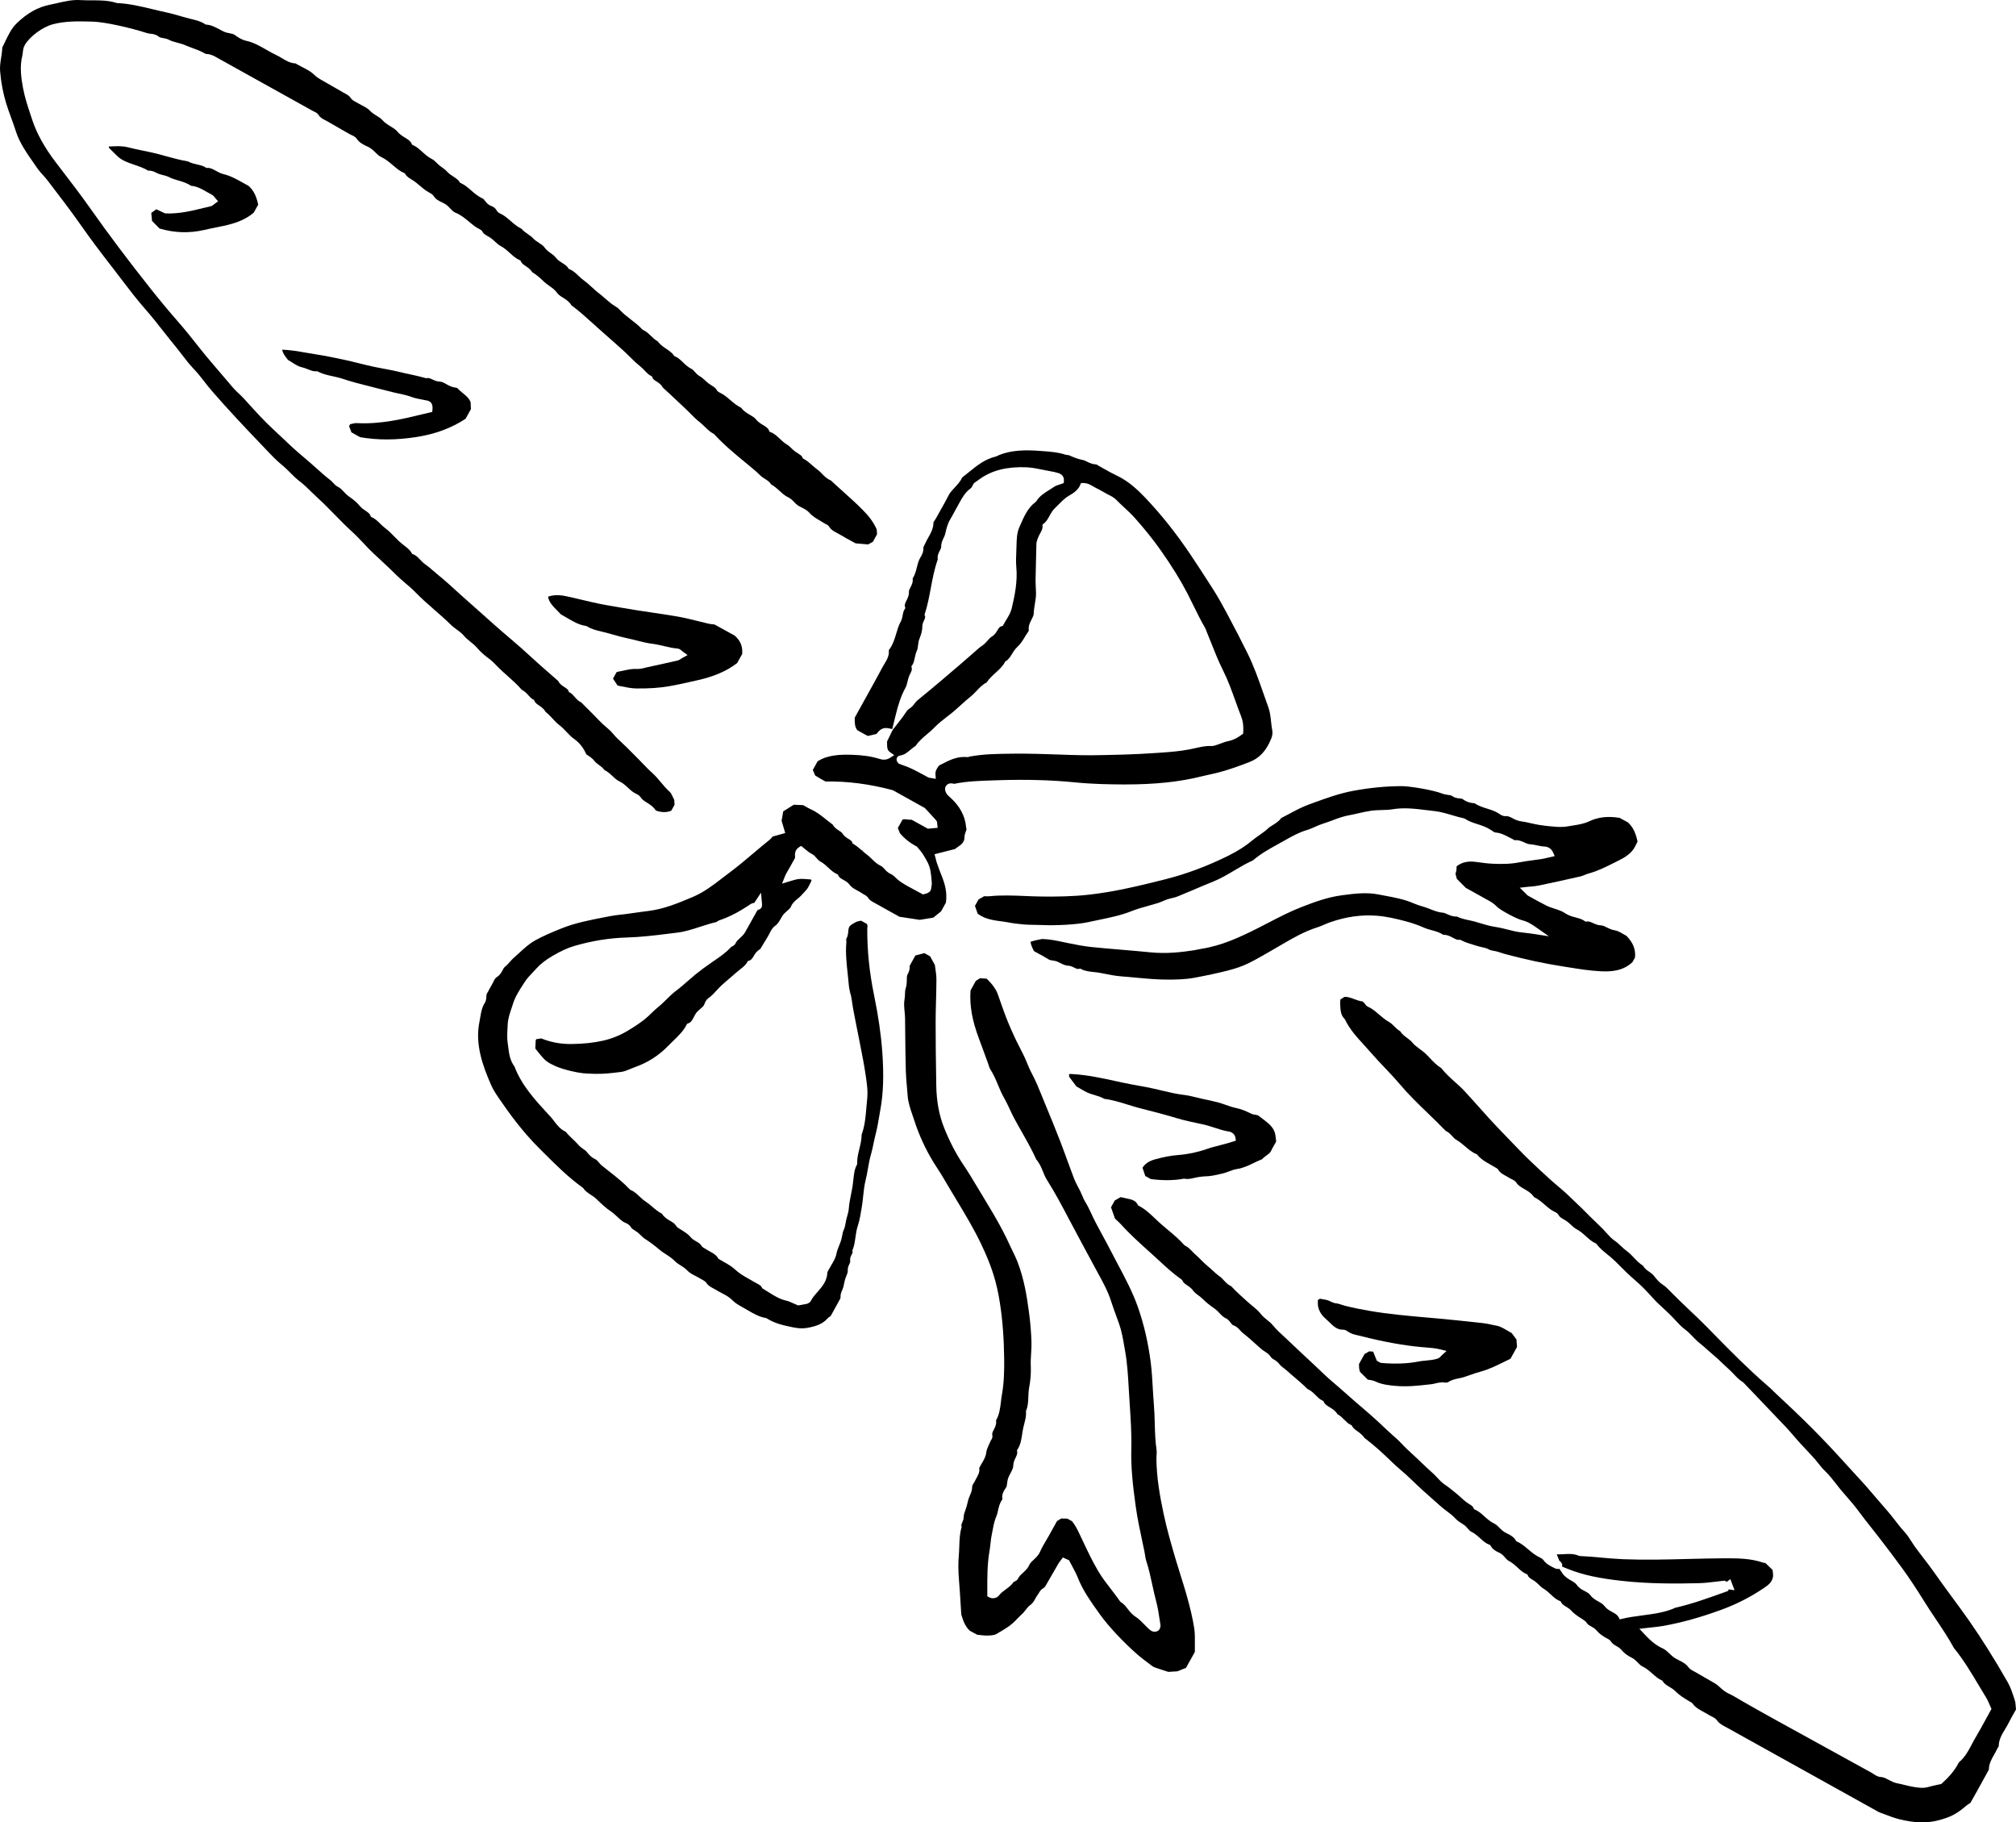 <?xml version="1.0" encoding="UTF-8"?>
<svg id="b" data-name="Layer 2" xmlns="http://www.w3.org/2000/svg" width="299.357" height="270.552" viewBox="0 0 299.357 270.552">
  <g id="c" data-name="Layer 1">
    <g>
      <path d="m134.048,91.338c-.071.336-.144.683-.323,1.006-.285.511-.453,1.079-.631,1.68-.23.781-.465,1.579-.966,2.29l-.051.07c-.056.075-.083.118-.097.14.083.835-.3,1.463-.64,2.017-.097.159-.182.296-.256.436-.792,1.485-1.622,2.982-2.425,4.429l-.886,1.599c-.303.549-.605,1.096-.855,1.544-.016.811.007,1.35.381,1.857l1.547.859,1.292-.295c.401-.498.854-1.057,1.832-.843l.519.11.491-1.997c.393-1.599.795-2.914,1.475-4.133h0c.144-.257.222-.585.296-.902.061-.25.124-.507.214-.757.059-.164.137-.319.212-.468.157-.32.27-.547.204-.818l-.054-.221.128-.187c.212-.304.295-.695.382-1.108.075-.351.152-.713.313-1.065.104-.226.134-.492.168-.773.042-.334.082-.663.221-1.003.282-.694.417-1.264.41-1.746-.004-.391.144-.71.264-.967.152-.328.202-.469.132-.654l-.066-.167.055-.171c.398-1.216.641-2.516.877-3.774.265-1.412.538-2.871,1.036-4.266-.091-.547.137-.992.305-1.321.114-.221.21-.407.206-.568-.013-.543.194-.97.36-1.314.095-.195.183-.375.226-.553l.047-.203c.157-.67.32-1.364.717-2.012.191-.312.366-.644.522-.937.149-.281.3-.563.461-.839.116-.196.225-.397.332-.598.436-.8.882-1.621,1.725-2.227.105-.077.198-.262.272-.413.05-.101.098-.192.145-.268l.11-.118.886-.627c1.781-1.255,4.036-1.807,6.857-1.689.841.04,1.678.212,2.491.379.325.066.652.133.978.192.401.071.828.151,1.248.28.592.184.882.586.843,1.165l-.02.321-.304.116c-.106.039-.223.077-.344.116-.262.081-.529.164-.714.288-.202.136-.41.268-.619.398l-.071.044c-.8.5-1.555.972-2.006,1.716l-.109.124c-1.148.839-1.707,2.114-2.247,3.347l-.199.455c-.362.812-.386,1.849-.41,2.851-.007.313-.019.598-.031.882-.03.693-.061,1.4.004,2.079.207,2.204-.223,4.27-.682,6.196-.155.646-.496,1.198-.826,1.732-.139.223-.276.445-.397.674l-.102.192-.21.058c-.25.067-.366.227-.59.604-.186.311-.407.678-.815.916-.237.137-.43.36-.635.596-.238.27-.476.541-.808.761-.381.251-.718.555-1.075.878-.187.169-.375.339-.57.502-.269.226-.535.46-.803.695l-.152.133c-.187.165-.374.329-.562.49-2.403,2.062-4.425,3.776-6.477,5.441-.14.113-.256.265-.379.428-.198.262-.438.581-.832.807-.202.114-.373.367-.609.715-.14.207-.307.455-.516.724l-1.309,1.684-.838,1.716v.13c-.009.847.026,1.17.456,1.478l.601.434-.624.401c-.605.389-1.186.274-1.567.153-1.173-.367-2.468-.561-4.078-.609-1.68-.047-3.596-.009-5.109.975l-.705,1.271.339.82.307.19c.157.097.311.191.467.282.151.086.304.171.456.256l.313.172c3.236-.055,6.5.356,10.008,1.295l4.755,2.651.588.636c.387.417.732.788,1.068,1.167.161.18.167.391.169.518,0,.03,0,.056.004.086l.067.52-1.459.137-.047-.026-2.355-1.306c-.214.004-.424-.016-.621-.039-.344-.043-.569-.063-.741.019l-.693,1.248.305.772c.711.823,1.509,1.456,2.435,1.934l.137.108c.133.16.231.277.32.385.19.226.346.416.477.617.266.409.512.832.733,1.257.461.9.533,1.806.601,2.682l.026.32c.024.303-.03.577-.077.819l-.04.221c-.046.247-.226.366-.313.422-.038.026-.066.044-.1.071l-.141.074-.629.18-.182-.1c-.329-.183-.655-.355-.974-.524-.815-.43-1.565-.827-2.274-1.323-.219-.153-.409-.334-.592-.508-.254-.242-.488-.465-.76-.58-.425-.18-.698-.481-.94-.746-.173-.191-.323-.355-.491-.433-.585-.266-.99-.663-1.38-1.046-.223-.219-.42-.412-.636-.576-.274-.204-.537-.43-.791-.65l.066-.171h0l-.113.13c-.403-.348-.785-.676-1.22-.936l-.163-.095-.058-.18c-.069-.208-.286-.342-.561-.511-.292-.18-.654-.405-.884-.792-.095-.161-.305-.297-.529-.442-.311-.2-.697-.451-.919-.88-.325-.237-.644-.492-.952-.738-.733-.589-1.426-1.144-2.255-1.512-.335-.148-.637-.325-.931-.499l-.251-.145-1.399-.059-1.565.986-.241,1.391.539,1.822-1.872.522c-.026.03-.051.059-.075.089-.145.171-.269.311-.42.432-.772.615-1.537,1.261-2.277,1.887l-.077.065c-1.108.937-2.364,2-3.649,2.951-.35.26-.694.526-1.04.791-1.318,1.017-2.676,2.062-4.333,2.761l-.105.043c-2.033.857-4.139,1.744-6.504,2.036-.878.109-1.813.227-2.745.371-.413.065-.828.112-1.245.159-.561.063-1.14.128-1.69.237l-.792.155c-2.158.417-4.377.846-6.377,1.653-1.501.607-2.742,1.124-3.928,1.787-.889.498-1.612,1.162-2.38,1.867-.28.257-.547.503-.822.741-.192.167-.366.364-.534.555-.212.243-.455.519-.761.764-.136.109-.241.305-.351.512-.172.321-.383.719-.811.978-.277.169-.422.465-.589.807-.089.179-.179.364-.289.538-.098.153-.184.317-.27.481l-.026.05c-.106.207-.214.41-.335.601-.062.101-.071.262-.082.449-.017.289-.038.646-.262.986-.39.593-.515,1.322-.647,2.095-.04.243-.079.475-.126.702-.659,3.264.461,6.451,1.768,9.408.299.675.728,1.321,1.179,1.978,1.458,2.129,3.451,4.887,5.927,7.343l.781.779c1.763,1.76,3.587,3.581,5.677,5.065l.114.114c.256.398.647.656,1.061.929.303.199.644.424.937.713.746.733,1.391,1.319,2.106,1.801.348.233.643.51.927.777.407.385.787.744,1.274.932.247.094.572.303.738.601.114.207.328.34.576.494.137.086.274.172.401.27.194.148.366.319.518.469.176.175.342.339.519.455.866.561,1.569,1.084,2.212,1.647.281.242.602.452.943.672.485.312.983.632,1.416,1.088.2.21.472.381.761.562.339.211.724.452,1.056.806.312.332.783.578,1.28.836.269.141.516.27.748.412l.156.089c.223.122.507.278.678.543.223.351.602.554,1.005.769.176.093.348.187.516.29.225.143.475.272.715.397.553.288,1.096.572,1.516,1.002.449.46.956.758,1.572,1.101.233.13.464.264.695.399.9.526,1.751,1.023,2.729,1.187l.159.058c1.237.789,2.61,1.068,3.936,1.338.784.16,1.426.19,2.017.085,1.087-.182,2.304-.494,3.094-1.42.136-.163.311-.258.438-.327l.288-.515c.316-.566.624-1.116.921-1.673l.086-.156c.081-.143.19-.332.183-.417-.034-.46.122-.822.249-1.112.047-.108.091-.208.125-.313.069-.211.116-.446.155-.635.054-.261.109-.529.196-.785.043-.129.094-.251.145-.375.132-.319.23-.554.208-.842-.026-.355.11-.643.219-.875.093-.195.164-.347.14-.495-.066-.406.102-.729.226-.964.113-.218.153-.307.128-.401l-.044-.164.063-.157c.226-.555.312-1.158.401-1.795.082-.574.167-1.169.36-1.75.281-.849.433-1.811.568-2.66l.048-.3c.073-.452.121-.92.169-1.373l.007-.061c.085-.806.171-1.633.375-2.429.134-.526.231-1.068.335-1.672.12-.693.245-1.409.452-2.11.153-.515.262-1.044.379-1.602.095-.464.194-.941.317-1.409.217-.81.362-1.674.504-2.511l.032-.195c.048-.281.097-.562.148-.842.452-2.442.547-5.178.299-8.611-.188-2.605-.588-5.363-1.217-8.431-.703-3.427-1.034-6.669-1.014-9.915,0-.09.011-.183.023-.274.009-.086.017-.156.012-.191-.011-.056-.054-.148-.091-.225l-.866-.481c-.052.012-.106.023-.16.034-.261.052-.495.098-.64.186l-.239.139c-.373.212-.663.378-.771.686-.054.153-.071.348-.089.537-.03.339-.066.758-.315,1.147.003.036.011.102.015.152.012.122.024.258.011.387-.136,1.529.038,3.125.206,4.669l.015.134c.062.565.122,1.128.168,1.692.023.295.104.6.188.923l-.156.086.167-.044c.075.286.153.584.196.896.178,1.31.448,2.649.707,3.946.121.588.233,1.142.339,1.699.094.5.194,1.001.293,1.501l.017.09c.239,1.216.487,2.473.674,3.716l.047.307c.179,1.173.363,2.386.235,3.584-.039.364-.07.73-.101,1.096l-.011.136c-.112,1.354-.226,2.745-.709,4.06-.007.768-.187,1.501-.347,2.149-.175.717-.339,1.389-.313,2.094l.004.137-.063.12c-.35.65-.429,1.403-.512,2.201-.031.292-.062.578-.104.859-.067.446-.157.896-.243,1.329-.139.695-.276,1.385-.328,2.07-.031.424-.147.828-.249,1.186l-.027.095c-.036.133-.073.265-.105.397-.032.14-.056.286-.082.433-.061.358-.124.728-.292,1.081-.121.257-.176.547-.234.854-.042.219-.085.446-.151.667-.089.292-.202.572-.311.843-.163.406-.312.775-.387,1.179-.12.628-.455,1.178-.749,1.664l-.032.055c-.114.19-.229.381-.328.576-.023.046-.05.093-.077.139l-.03.051c-.039.067-.128.217-.129.268-.044,1.292-.771,2.118-1.473,2.918-.386.438-.749.851-.979,1.323-.082.168-.218.247-.297.296-.031.017-.063.036-.102.065l-.167.073-1.319.243-.136-.055c-.218-.09-.418-.182-.611-.27-.344-.157-.668-.305-.976-.374-1.036-.227-1.875-.76-2.687-1.276l-.093-.058c-.229-.145-.457-.29-.691-.425l-.133-.078-.067-.139c-.129-.266-.401-.41-.745-.592-.124-.065-.247-.129-.364-.202-.23-.137-.465-.27-.702-.403l-.043-.024c-.428-.242-.862-.487-1.276-.765-.29-.195-.546-.416-.795-.629-.223-.192-.433-.373-.652-.524-.339-.235-.714-.448-1.079-.654-.178-.101-.351-.199-.523-.301-.114-.054-.262-.126-.358-.297-.241-.424-.685-.671-1.155-.933-.217-.12-.446-.246-.662-.391-.035-.023-.073-.044-.112-.066-.206-.112-.429-.233-.555-.471-.133-.243-.41-.401-.705-.568-.303-.172-.611-.348-.847-.641-.332-.412-.76-.683-1.213-.972l-.296-.191c-.042-.028-.085-.052-.129-.078-.178-.102-.399-.229-.533-.463-.172-.305-.512-.506-.871-.717-.426-.251-.906-.535-1.206-1.048-.569-.292-1.044-.698-1.463-1.057-.319-.272-.617-.526-.944-.738-.368-.238-.674-.526-.97-.803-.401-.379-.771-.726-1.237-.909l-.159-.101c-.935-.999-2.016-1.85-3.061-2.674l-.108-.085c-.342-.269-.683-.538-1.018-.814-.178-.145-.311-.303-.438-.456-.164-.198-.304-.366-.498-.455-.476-.217-.87-.553-1.278-1.091-.116-.153-.308-.288-.51-.429-.233-.163-.495-.346-.721-.605-.253-.295-.539-.568-.842-.857-.377-.36-.745-.713-1.07-1.111-.793-.368-1.26-.98-1.712-1.572l-.036-.047c-.161-.211-.313-.41-.484-.594l-.269-.292c-1.984-2.148-4.033-4.368-5.082-7.15-.695-.948-.82-1.951-.94-2.921l-.013-.11c-.02-.149-.039-.3-.062-.449-.11-.732-.073-1.447-.036-2.14.011-.191.02-.382.027-.573.034-.884.303-1.677.563-2.445l.013-.042c.073-.215.145-.43.212-.647.32-1.045.92-1.972,1.501-2.869l.226-.351c.35-.546.791-1.01,1.217-1.458l.05-.052c.153-.161.305-.321.452-.487.6-.675,1.397-1.299,2.44-1.91,1.236-.725,2.231-1.178,3.224-1.469,2.598-.761,5.211-1.183,7.768-1.255,2.122-.059,4.248-.321,6.303-.576l1.196-.147c1.179-.143,2.31-.511,3.402-.867l.055-.017c.767-.249,1.56-.506,2.379-.689h-.001c-.005,0,.017-.013.077-.056.089-.065.207-.149.359-.202,1.47-.496,2.883-1.226,4.585-2.371.1-.066.309-.204.581-.204h.009l1.006-1.526.132,1.431c.036.379.062.652-.145.886-.134.151-.3.203-.455.225l-.173.265-.004-.003-.281.507c-.473.857-.948,1.713-1.434,2.563-.207.362-.503.632-.765.87-.265.239-.514.467-.635.749-.117.272-.36.401-.537.494-.038.02-.124.065-.145.083-.738.819-1.649,1.442-2.53,2.044l-.303.207c-.979.674-1.771,1.261-2.492,1.848-.355.29-.701.594-1.046.896l-.062.054c-.518.456-1.104.972-1.719,1.431-.504.374-.959.822-1.399,1.255-.422.417-.839.827-1.304,1.2-.324.26-.635.558-.952.866-.324.313-.691.67-1.089.98-.709.551-1.537,1.107-2.534,1.696-1.101.65-2.288,1.124-3.526,1.411-1.423.327-2.967.49-4.86.512-1.576-.004-2.964-.269-4.365-.834l-.73.112-.046.074c-.024.039-.04.065-.051.083-.024.328-.039.678-.052,1.03l-.008.191.204.26c.242.313.463.593.699.865.241.277.502.576.783.779.344.247.746.475,1.196.674.736.328,1.548.582,2.636.824.5.112,1.034.222,1.545.276.469.05.952.063,1.419.077l.351.011c1.212.038,2.39-.09,3.904-.281.487-.063.92-.247,1.377-.442.235-.101.473-.2.718-.286,1.879-.658,3.542-1.731,4.946-3.19.214-.223.438-.441.662-.659l.089-.086c.753-.73,1.466-1.421,1.916-2.304l.09-.176.184-.069c.424-.155.609-.516.843-.974.058-.113.116-.225.176-.335.203-.362.491-.605.769-.841.299-.251.53-.445.613-.726.116-.373.336-.694.607-.881.436-.297.784-.679,1.153-1.084.26-.286.495-.543.76-.784.366-.338.746-.662,1.127-.986l.172-.147c.309-.264.617-.526.917-.797.182-.164.377-.316.57-.468.421-.329.814-.639,1.042-1.05l.101-.182.2-.058c.301-.089.46-.348.659-.678.211-.35.469-.779.963-1.022l1.166-1.92c.075-.125.144-.26.212-.397.217-.433.426-.851.832-1.135.393-.276.62-.672.859-1.092l.034-.061c.061-.102.12-.206.182-.307.202-.328.477-.563.721-.771.247-.212.477-.41.578-.658.21-.515.609-.857,1.001-1.163.317-.246.597-.557.894-.885.116-.129.221-.246.328-.359.268-.284.452-.666.647-1.07l.035-.071c.046-.094.093-.188.14-.282l-.083-.176c-1.795-.152-1.845-.134-3.291.309l-1.006.309.383-.975c.178-.449.399-.819.594-1.147.09-.152.171-.288.247-.426.184-.34.373-.678.553-1.001l.16-.289c-.039-.48-.093-1.139.586-1.572l.309-.196.547.452c.195.164.391.329.598.481.086.063.183.116.28.169.251.141.485.273.671.492l.091.106c.229.269.403.476.663.619.481.264.862.615,1.229.955.387.358.754.697,1.205.898l.179.079.078.183c.112.262.378.412.715.6.35.196.701.393.956.749.274.385.691.609,1.134.847.284.152.539.292.788.472.048.034.106.066.165.097l.043.024c.202.108.456.243.609.496.211.351.57.542.984.764l.04.022c.094.05.187.101.278.153.826.472,1.658.931,2.468,1.377l.888.491,3.003.457,2.017-.327,1.157-.943.71-1.28c.23-1.565-.188-2.894-.629-3.987-.253-.628-.485-1.276-.702-1.887-.061-.172-.104-.344-.153-.55l-.2-.767,3.023-.769c.147-.11.282-.206.407-.295l.042-.028c.285-.202.49-.344.625-.506.239-.281.344-.543.342-.851-.003-.393.13-.746.238-1.03l.02-.054c.017-.05.036-.098.052-.147l-.004-.017c-.027-.117-.051-.225-.061-.331-.147-1.622-.886-3.034-2.261-4.313l-.121-.108c-.319-.28-.854-.748-.715-1.452l.039-.116c.342-.647.956-.508,1.161-.463.07.015.113.024.14.026,1.861-.386,3.799-.446,5.673-.504l.763-.026c4.188-.139,7.963-.039,11.539.319,2.531.253,5.065.296,7.211.305h.188c4.486,0,8.104-.383,11.372-1.204.348-.087.701-.164,1.054-.242l.108-.023c.39-.085.777-.168,1.162-.265,1.625-.41,3.162-.979,4.724-1.576,1.52-.577,2.532-1.665,3.284-3.523.157-.389.212-.826.147-1.17-.079-.426-.128-.836-.182-1.329-.083-.761-.163-1.479-.422-2.184-.253-.686-.494-1.374-.734-2.063l-.026-.073c-.67-1.916-1.364-3.899-2.296-5.787-.909-1.84-1.896-3.753-3.109-6.022-.573-1.076-1.268-2.345-2.08-3.606l-.308-.48c-.964-1.498-1.962-3.049-2.984-4.57-2.153-3.199-4.365-5.976-6.763-8.493-1.037-1.088-2.457-2.445-4.255-3.281-.589-.274-1.163-.598-1.672-.884l-.105-.059c-.223-.125-.446-.25-.67-.373-.083-.044-.167-.097-.253-.152-.191-.126-.249-.149-.266-.153-.506-.007-.96-.198-1.373-.401-.233-.117-.451-.226-.654-.262-.765-.137-1.42-.426-2.052-.706-.032-.013-.105-.019-.152-.023-.124-.009-.262-.019-.412-.07-1.015-.342-2.094-.422-3.136-.5l-.356-.027c-2.281-.182-4.681-.208-6.75.802-1.665.402-2.8,1.325-4.002,2.301-.34.277-.674.55-1.017.81-.282.596-.71,1.054-1.123,1.499-.362.387-.702.753-.923,1.186-.395.777-.828,1.547-1.248,2.289l-.031.058c-.204.36-.409.721-.609,1.084-.046.083-.101.168-.157.251-.082.122-.19.278-.192.334-.011.906-.399,1.586-.776,2.245-.169.297-.317.559-.432.831-.043.1-.094.198-.147.296-.055.102-.144.266-.14.324.043.625-.195,1.1-.46,1.52-.251.401-.371.881-.499,1.391-.145.581-.293,1.165-.635,1.697.079.546-.145.975-.327,1.323-.136.26-.242.461-.229.666.03.516-.186.939-.358,1.279-.176.344-.313.613-.229.92l.056.218-.121.188c-.151.23-.212.534-.28.855l-.168-.035h0l.167.044Zm24.797-17.819c.806-.442,1.31-.931,1.544-1.494l.128-.309.335-.003c.643,0,1.099.274,1.465.495l.043.026c.106.063.21.126.319.178.422.199.828.43,1.22.655l.299.171c.133.077.273.147.414.217.399.203.812.41,1.135.742.363.375.754.738,1.132,1.089l.036.034c.545.506,1.105,1.026,1.615,1.599,1.482,1.668,2.737,3.236,3.834,4.792,1.622,2.301,2.912,4.386,3.944,6.373.316.611.619,1.225.92,1.841.531,1.085,1.081,2.208,1.709,3.277.086.148.141.3.19.442.028.082.044.128.063.173.211.507.416,1.018.619,1.529l.089.223c.522,1.313,1.05,2.643,1.684,3.899.76,1.512,1.321,3.076,1.863,4.589.272.753.551,1.533.851,2.293.272.683.368,1.403.316,2.332l-.015.231-.182.14c-.698.538-1.409.863-2.238,1.023-.199.039-.406.12-.608.196-.143.056-.286.112-.433.157-.093.03-.187.066-.281.101-.312.116-.646.229-.988.229h-.02c-.802-.046-1.54.132-2.302.299l-.161.035c-.256.056-.512.113-.771.164-1.456.286-2.957.391-4.407.492l-.605.042c-3.16.227-6.391.29-9.427.335-.99.005-2.051-.007-3.44-.054l-1.403-.05c-2.123-.078-4.54-.155-6.816-.132l-.588.008c-1.899.024-3.862.048-5.713.389-.036.007-.073.015-.109.024l-.098-.153.043.167c-.152.038-.335.097-.561.063-.108-.007-.214-.011-.319-.011-1.265,0-2.29.53-3.372,1.088l-.344.176c-.356.437-.584.834-.546,1.335l.048.654-.752-.133c-.114-.012-.28-.028-.445-.12l-.328-.179c-.875-.476-1.747-.951-2.625-1.327l-1.333-.488c-.13-.132-.438-.44-.312-.815.051-.159.19-.36.555-.417.588-.09,1.011-.446,1.462-.824.254-.212.506-.422.791-.601.469-.703,1.096-1.231,1.703-1.74.331-.28.707-.596,1.026-.929.588-.617,1.268-1.146,1.927-1.657.37-.286.732-.566,1.07-.854.343-.292.675-.593,1.007-.896.477-.433.968-.88,1.49-1.291.289-.23.55-.508.802-.776.432-.463.875-.937,1.508-1.265.377-.568.866-1.014,1.341-1.447.541-.491,1.044-.948,1.353-1.536l.065-.125.122-.074c.382-.229.619-.615.869-1.023.222-.364.444-.729.777-1.033.553-.51.914-1.12,1.296-1.767.075-.126.147-.226.218-.327.052-.074.211-.296.221-.367-.097-.682.186-1.221.413-1.654.165-.316.307-.584.317-.878.017-.498.098-.978.175-1.442.095-.578.183-1.1.165-1.637-.005-.167-.012-.332-.019-.499l-.008-.175c-.022-.464-.043-.945-.036-1.42.023-1.294.056-2.585.089-3.783l.04-1.534c.134-.631.352-1.041.546-1.403.219-.409.377-.703.362-1.056l-.009-.264.21-.159c.356-.269.578-.674.815-1.101.218-.399.467-.853.853-1.21.183-.169.359-.35.533-.529.483-.492.97-.988,1.637-1.356Z" stroke-width="0"/>
      <path d="m279.105,269.073h.001l.726.274c.658.253,1.4.539,2.13.725,2.312.581,4.196.633,5.927.163,1.638-.445,2.571-.846,4.106-2.169.11-.095.241-.178.354-.249.081-.05.231-.143.257-.187.709-1.239,1.407-2.511,2.082-3.741l.641-1.169c.011-.874.394-1.545.765-2.193.159-.274.297-.518.412-.776.046-.108.109-.206.18-.316.031-.047.093-.141.102-.173.016-1.017.49-1.793.948-2.542.183-.299.344-.562.48-.842.272-.555.573-1.08.863-1.588l.277-.49c-.012-.133-.023-.264-.032-.389l-.004-.044c-.026-.352-.048-.656-.137-.924l-.075-.237c-.274-.846-.551-1.7-.978-2.449-1.967-3.444-3.845-6.436-5.738-9.148-.796-1.138-1.61-2.246-2.515-3.472l-.047-.063c-.843-1.146-1.715-2.332-2.542-3.518-.527-.757-1.116-1.52-1.634-2.193l-.075-.097c-.364-.475-.73-.949-1.083-1.431-.23-.312-.44-.637-.654-.97-.346-.535-.663-1.029-1.06-1.456-.515-.558-.968-1.146-1.407-1.713l-.054-.069c-.355-.459-.724-.933-1.114-1.372-.534-.604-1.056-1.216-1.577-1.826l-.083-.098c-.504-.593-1.009-1.183-1.522-1.767-.527-.596-1.069-1.183-1.61-1.768l-.225-.243c-.303-.328-.604-.656-.902-.986-1.972-2.184-3.655-3.965-5.295-5.603-1.655-1.654-3.385-3.312-5.288-5.069-.125-.116-.246-.234-.367-.352l-.051-.051c-.194-.191-.394-.389-.601-.566-1.608-1.374-3.117-2.811-4.381-4.035-1.298-1.255-2.608-2.594-3.763-3.775l-1.126-1.148c-.832-.845-1.709-1.676-2.557-2.479-.85-.806-1.728-1.638-2.569-2.491l-.222-.229c-.368-.382-.748-.777-1.216-1.076-.457-.29-.792-.702-1.115-1.1-.086-.106-.172-.211-.258-.312-.136-.157-.332-.292-.541-.436-.338-.23-.717-.49-.958-.925-.55-.346-.97-.788-1.377-1.217-.325-.342-.627-.658-.972-.908-.342-.25-.637-.526-.924-.793-.3-.282-.602-.566-.948-.803-.496-.339-.902-.8-1.26-1.205-.173-.196-.35-.395-.534-.581-.344-.344-.697-.683-1.05-1.021l-.699-.675c-.249-.245-.494-.491-.74-.738-.43-.436-.853-.861-1.282-1.253-.288-.265-.568-.538-.847-.81-.446-.436-.9-.878-1.368-1.264-1.007-.835-2.02-1.731-3.094-2.738l-.323-.3c-.827-.771-1.763-1.645-2.635-2.543l-.83-.855c-1.787-1.84-3.623-3.729-5.327-5.681-.37-.424-.752-.842-1.134-1.26l-.079-.086c-.323-.352-.644-.705-.96-1.06-.469-.526-1.015-1.014-1.543-1.486-.706-.631-1.435-1.282-2.032-2.06-.68-.414-1.192-.956-1.685-1.481-.234-.247-.475-.504-.728-.737-.215-.198-.465-.382-.706-.559l-.051-.038c-.417-.307-.847-.623-1.181-1.037-.187-.231-.445-.421-.717-.621-.385-.286-.768-.57-1.04-1.006-.363-.214-.641-.491-.91-.758-.249-.246-.469-.464-.713-.598-.578-.323-1.075-.749-1.513-1.126-.539-.461-1.042-.892-1.653-1.161-.233-.102-.36-.292-.455-.43-.032-.047-.07-.102-.09-.121l-.066-.062c-.109-.108-.16-.148-.182-.163-.444-.055-.859-.208-1.261-.358-.518-.194-.983-.366-1.435-.32l-.598.375c-.004.036-.008.071-.012.106-.022.208-.039.382-.028.555l.011.203c.042.779.077,1.451.641,2.02l.083.116c.66,1.407,1.743,2.592,2.789,3.737l.062.066c.316.347.632.694.936,1.048.647.749,1.349,1.49,2.027,2.206l.04.043c.738.777,1.575,1.66,2.328,2.55,1.28,1.517,2.735,2.92,4.143,4.277.773.744,1.733,1.669,2.617,2.587.434.194.722.511.976.793.187.207.359.397.558.51.514.292.948.662,1.368,1.019.526.446,1.019.866,1.621,1.109l.121.05.082.102c.503.623,1.204,1.021,1.946,1.443.208.117.417.237.623.36l.058.031c.163.082.354.178.468.383.219.394.633.621,1.073.862.195.106.387.214.572.335.086.056.187.104.288.151.266.128.568.27.745.555.251.397.69.651,1.153.919.531.308,1.077.625,1.451,1.192.625.304,1.126.737,1.61,1.155.479.414.931.806,1.475,1.052.286.129.473.285.57.477.144.282.432.449.764.641.179.105.364.212.534.339.208.156.399.334.585.504.262.243.508.471.776.609.559.292.999.689,1.424,1.073.456.41.871.785,1.381,1.009l.121.052.079.105c.437.581,1.006,1.045,1.61,1.536.358.289.803.651,1.194,1.041l.3.301c.832.835,1.693,1.699,2.624,2.493.82.699,1.633,1.516,2.636,2.643.472.53,1.011,1.025,1.533,1.504l.032.03c.401.368.816.75,1.202,1.15.171.176.338.356.506.538.457.495.929,1.007,1.465,1.405.453.336.824.722,1.183,1.095.304.316.589.616.91.867.432.343.834.699,1.276,1.096.301.27.602.539.913.797.446.371.871.777,1.283,1.17l.04.039c.308.297.619.593.939.877.272.242.522.507.742.74.416.437.803.845,1.292,1.132l.091.069,2.064,2.156c1.428,1.493,2.856,2.987,4.275,4.486.37.391.724.803,1.065,1.201l.148.172c.223.258.446.518.676.772.523.581,1.058,1.15,1.594,1.719l.476.507c.3.32.573.663.814.964.299.377.637.803,1.026,1.173.623.596,1.147,1.272,1.654,1.926l.042.054c.262.338.533.686.814,1.015.2.235.405.469.607.702l.05.055c.62.715,1.263,1.455,1.834,2.238.565.771,1.173,1.54,1.762,2.285l.093.118c.422.53.843,1.062,1.255,1.599l.198.26c1.07,1.397,2.179,2.843,3.224,4.291,1.017,1.409,2.043,2.956,3.14,4.728.543.88,1.134,1.759,1.704,2.612l.044.067c.929,1.382,1.888,2.813,2.7,4.306,1.413,1.727,2.589,3.697,3.727,5.603.367.616.719,1.209,1.08,1.795.211.342.363.706.499,1.026.061.144.116.276.173.402l.108.23-.125.225c-.234.422-.461.836-.685,1.247-.557,1.025-1.025,1.879-1.544,2.75-.18.299-.347.616-.508.923l-.04.075c-.503.956-1.022,1.946-1.938,2.711-.652,1.314-1.634,2.313-2.511,3.119l-.098.09-.13.031c-.124.028-.25.055-.381.083l-.157.034c-.436.093-.863.184-1.28.307-.674.198-1.346.117-2.031.008-.494-.077-.986-.195-1.462-.311-.395-.097-.767-.187-1.142-.258-.453-.087-.842-.293-1.216-.492-.412-.221-.797-.426-1.222-.44-.397-.013-.742-.241-1.045-.441-.117-.075-.208-.136-.3-.187-4.074-2.242-8.146-4.485-12.218-6.73l-2.223-1.224c-.74-.41-1.481-.82-2.218-1.236l-2.392-1.356c-.229-.129-.456-.265-.682-.401-.498-.296-.991-.59-1.487-.811-.515-.229-.889-.566-1.252-.893-.262-.238-.506-.457-.779-.615l-1.365-.787c-.523-.3-1.045-.6-1.567-.904-.066-.039-.14-.078-.214-.116-.29-.153-.608-.32-.807-.609-.317-.467-.82-.724-1.353-.997-.179-.091-.352-.18-.522-.276-.394-.225-.705-.522-.978-.784-.299-.285-.58-.554-.936-.711-1.175-.52-2.059-1.404-2.795-2.191l-.683-.729.991-.116c.268-.032.535-.059.799-.086.598-.062,1.175-.121,1.731-.219,2.733-.488,5.545-1.268,8.598-2.384,2.292-.838,4.41-1.915,6.295-3.199l.077-.052c.635-.43,1.233-.835,1.368-1.751-.001-.019-.003-.035-.003-.047-.001-.078-.005-.219-.016-.359-.012-.16-.035-.321-.056-.477l-.007-.048-1.073-1.037h-.015c-.128,0-.245-.019-.358-.058-1.853-.64-3.795-.632-5.652-.631h-.132c-1.748.009-3.468.052-5.133.095l-.233.005c-3.121.081-6.354.161-9.563.035-1.12-.046-2.25-.147-3.343-.243-1.048-.094-2.09-.188-3.124-.235l-.153-.035c-.728-.32-1.428-.281-2.175-.238-.347.017-.695.036-1.061.023.007.001,0,.007-.024.023l.02.052c.12.309.229.589.352.866.009.007.019.015.03.024.074.058.137.113.19.169.261.286.239.531.18.682l.693.284c2.551,1.045,5.069,1.487,8.064,1.83,4.106.467,8.169.441,11.599.356.795-.02,1.582-.114,2.414-.214l.052-.007c.385-.047.776-.094,1.177-.134l.159-.015.309.172.531-.405.624,1.649-.853-.126-.134.243-.81.29c-2.227.802-4.529,1.63-6.966,2.185-1.493.694-3.241.925-4.932,1.148-.994.132-2.013.266-2.971.499l-.378.093-.184-.344c-.187-.344-.535-.535-.94-.757-.416-.227-.83-.453-1.128-.862-.221-.299-.561-.491-.923-.695-.434-.246-.875-.496-1.2-.947-.188-.261-.503-.428-.838-.604-.42-.222-.85-.449-1.15-.893-.195-.286-.522-.475-.867-.674-.403-.231-.906-.52-1.263-1.038l-.48-.695c-.183.044-.371.011-.471-.008l-.121-.04c-.112-.056-.204-.102-.3-.149-.508-.25-1.08-.533-1.498-1.14-.05-.073-.199-.2-.451-.316-.703-.323-1.265-.797-1.809-1.256-.52-.44-1.01-.855-1.6-1.12l-.149-.066-.082-.141c-.292-.508-.838-.812-1.384-1.065-.456-.21-.776-.534-1.06-.82-.239-.241-.46-.463-.721-.585-.597-.281-1.057-.695-1.502-1.095-.434-.391-.836-.753-1.334-.972l-.183-.077-.078-.184c-.108-.249-.352-.402-.662-.594-.151-.094-.286-.18-.414-.274-.249-.188-.48-.399-.703-.604l-.038-.035c-.188-.172-.344-.316-.508-.451l-.339-.278c-.512-.421-1.033-.85-1.572-1.212-.473-.313-.828-.699-1.171-1.07-.219-.238-.428-.463-.652-.658-.57-.495-1.124-1.027-1.614-1.498-.26-.249-.52-.498-.784-.745l-.554-.514c-.561-.516-1.142-1.05-1.68-1.63-.41-.444-.902-.877-1.299-1.225l-.046-.042c-.296-.262-.592-.524-.878-.799-1.155-1.115-2.39-2.227-3.775-3.4-.733-.619-1.462-1.263-2.168-1.887l-.074-.066c-.73-.644-1.483-1.31-2.242-1.946-.522-.438-1.04-.939-1.455-1.339l-.145-.139c-.218-.208-.436-.417-.658-.621-.343-.316-.683-.637-1.022-.958-.401-.379-.804-.76-1.213-1.132-.35-.32-.691-.647-1.033-.972l-.079-.077c-.37-.355-.738-.709-1.116-1.053l-.095-.089c-.6-.543-1.28-1.162-1.825-1.833-.229-.284-.518-.515-.799-.738-.354-.286-.707-.572-1.003-.958-.328-.429-.773-.795-1.244-1.183l-.048-.039c-.2-.167-.401-.332-.593-.504l-.155-.14c-.78-.697-1.587-1.419-2.316-2.207-.49-.221-.812-.569-1.124-.905-.196-.211-.381-.412-.598-.562-.387-.268-.726-.584-1.054-.888-.221-.204-.446-.413-.68-.601-.375-.301-.711-.637-1.037-.962-.243-.246-.495-.499-.758-.728-.194-.168-.367-.347-.543-.53-.336-.346-.652-.67-1.058-.858l-.14-.1c-.756-.855-1.634-1.59-2.483-2.298-.277-.23-.553-.461-.824-.695-.312-.268-.615-.555-.908-.832l-.074-.07c-.779-.738-1.505-1.427-2.417-1.904l-.143-.075-.073-.141c-.319-.625-.909-.746-1.657-.9l-.862-.191-.871.504-.558,1.005.592,1.676c.126.12.235.222.335.313.218.203.39.363.547.537,1.374,1.521,2.925,2.91,4.423,4.255l.1.089c.324.29.646.588.967.884l.124.114c1.075.992,2.171,2.004,3.369,2.844l.121.085.056.137c.109.265.363.436.685.654.319.218.646.441.894.802.171.249.449.456.744.674.234.173.496.366.734.611.412.42.959.863,1.672,1.357.309.214.547.465.776.709.277.295.534.566.866.713.364.157.577.438.748.666.169.227.269.354.433.409.475.157.779.499,1.023.775.124.139.239.269.362.36.64.487,1.248,1.037,1.785,1.522l.065.058c.319.286.636.572.964.851.118.1.25.184.39.273.35.225.721.463.987.888.081.13.26.241.448.356.27.168.568.354.793.674.147.206.39.391.647.589.173.132.348.264.508.412.374.342.763.672,1.153,1.003.585.499,1.247,1.062,1.842,1.666.535.237.924.627,1.268.972.308.308.594.594.948.753l.176.081.077.178c.137.311.475.518.834.736.42.254.882.535,1.166,1.033.424.227.734.541,1.036.845.295.299.568.574.909.726l.155.07.082.147c.168.304.481.531.812.771.37.27.75.549,1.025.972,1.571,1.186,2.968,2.5,4.129,3.63.44.428.91.834,1.366,1.228.452.391,1.014.877,1.52,1.378,1.066,1.054,2.216,2.07,3.33,3.053l1.036.916c.253.225.533.433.804.635l.046.035c.429.32.873.652,1.245,1.064.331.367.733.615,1.159.878.335.206.531.436.703.639.178.206.315.368.519.468.522.256.931.624,1.326.982.428.386.824.745,1.319.932l.176.066.089.165c.21.385.594.693,1.177.94.444.187.711.495.949.768.168.194.312.359.49.451.531.274.945.652,1.348,1.019.416.381.802.734,1.282.945l.183.079.078.187c.105.243.344.393.648.581.148.09.295.18.43.284.204.152.39.331.57.504.217.208.414.398.625.523.444.262.811.607,1.134.909.407.378.792.736,1.276.929l.179.071.086.176c.126.258.41.432.71.616.256.156.546.332.775.59.42.473.933.803,1.477,1.153l.222.143c.212.137.475.308.625.565.12.204.363.339.621.481.268.147.57.312.799.593.368.455.831.76,1.313,1.057.059.036.128.07.195.105.234.117.516.258.671.529.144.253.406.409.711.59.284.167.594.348.834.631.395.472.874.838,1.467,1.119.424.202.726.519.97.772.212.219.403.42.627.524.607.289,1.076.705,1.529,1.105.438.386.841.74,1.321.962l.141.063.081.133c.2.331.561.549.943.779.296.178.632.379.913.662.582.592,1.259,1.005,1.976,1.442l.105.065c.02.012.038.02.055.028.149.073.328.16.452.336.381.543.967.861,1.588,1.197l.04.023c.253.137.516.281.764.44.098.063.211.118.324.173.323.156.663.32.877.627.321.465.808.722,1.325.994l.071.038c.093.05.187.1.278.151,5.928,3.306,11.86,6.599,17.794,9.894l4.205,2.339c.182.105.325.19.476.245Z" stroke-width="0"/>
      <path d="m87.877,42.632c-.351-.325-.715-.664-1.092-.932-.325-.23-.608-.496-.881-.752-.417-.395-.806-.763-1.303-.967l-.155-.063-.086-.143c-.178-.292-.502-.499-.846-.719-.359-.227-.728-.461-.998-.826-.176-.238-.428-.421-.694-.613-.359-.257-.714-.511-.998-.92-.157-.226-.452-.418-.763-.621-.323-.211-.655-.428-.945-.736-.182-.195-.429-.366-.69-.549-.347-.241-.699-.487-.991-.83-.639-.307-1.146-.748-1.635-1.174-.481-.42-.933-.812-1.477-1.058-.281-.128-.467-.281-.565-.472-.2-.389-.555-.584-.818-.679-.455-.159-.713-.492-.902-.736-.137-.179-.238-.308-.366-.366-.68-.311-1.212-.771-1.725-1.216-.484-.42-.941-.816-1.494-1.065l-.144-.063-.081-.136c-.192-.316-.533-.535-.893-.768-.328-.212-.662-.426-.937-.736-.217-.243-.473-.43-.745-.628-.102-.073-.202-.145-.301-.222-.195-.149-.373-.324-.53-.479-.215-.212-.417-.412-.632-.52-.586-.289-1.042-.698-1.482-1.093-.442-.398-.85-.765-1.345-.987l-.176-.078-.078-.176c-.171-.381-.541-.608-.97-.871-.377-.231-.804-.494-1.131-.905-.23-.29-.594-.514-.979-.749-.428-.262-.908-.554-1.292-.995-.183-.212-.459-.382-.752-.562-.342-.208-.722-.44-1.049-.791-.309-.334-.781-.578-1.28-.838-.269-.141-.514-.27-.744-.41-.05-.031-.104-.061-.159-.09-.235-.129-.52-.286-.682-.555-.182-.304-.492-.475-.853-.672-.093-.051-.187-.104-.278-.156-.475-.277-.953-.55-1.431-.822l-.214-.122c-.554-.313-1.107-.628-1.655-.949-.308-.178-.663-.398-.943-.679-.499-.508-1.132-.832-1.803-1.175l-.067-.035c-.309-.16-.629-.324-.939-.512-.788-.04-1.404-.409-2-.767-.239-.144-.483-.29-.728-.405-.554-.258-1.087-.562-1.6-.857-.991-.568-1.926-1.103-3.011-1.334-.621-.133-1.198-.508-1.681-.858-.219-.159-.495-.21-.787-.264-.296-.055-.598-.112-.906-.269-.157-.079-.313-.163-.467-.245-.691-.366-1.33-.705-2.036-.761l-.132-.011-.109-.074c-.604-.402-1.302-.572-2.04-.75-.247-.059-.492-.118-.734-.187l-.659-.188c-.807-.231-1.642-.471-2.465-.647-.636-.134-1.271-.286-1.907-.44-1.72-.413-3.463-.832-5.2-.901l-.113-.019C16.089.048,14.865.048,13.68.048c-.027.003-.059,0-.102,0h-.039c-.543,0-1.042-.003-1.544-.031-1.175-.085-2.243.16-3.378.418l-.319.071c-.3.067-.6.134-.9.195-1.795.362-3.366,1.247-4.942,2.781-.75.732-1.201,1.673-1.678,2.67-.144.301-.288.601-.44.897-.016.529-.095,1.04-.172,1.534-.106.685-.204,1.319-.151,1.977.133,1.647.438,3.261.906,4.794.219.713.484,1.439.74,2.14.245.671.484,1.33.691,1.984.545,1.716,1.633,3.269,2.684,4.771l.559.804c.21.304.471.592.749.896.243.27.471.52.674.784l.066.085c1.576,2.054,3.363,4.381,5.03,6.755,1.303,1.859,2.762,3.815,4.591,6.158.465.598.925,1.201,1.382,1.806l.036.047c1.06,1.392,2.154,2.832,3.337,4.176,1.023,1.162,1.994,2.396,2.852,3.486.647.822,1.187,1.506,1.766,2.207.327.398.639.806.951,1.213.503.662,1.073,1.409,1.707,2.067.581.602,1.099,1.264,1.598,1.904l.063.081c.342.44.695.894,1.068,1.322,2.304,2.657,4.692,5.2,7.569,8.201l.487.512c.752.795,1.529,1.616,2.374,2.298.442.359.835.753,1.214,1.134.425.429.847.855,1.327,1.22.67.507,1.26,1.087,1.83,1.646.3.293.601.588.912.87.871.795,1.701,1.643,2.503,2.462l.036.036c.819.838,1.665,1.704,2.548,2.503.607.551,1.185,1.165,1.693,1.705l.036.039c.459.487.932.99,1.424,1.45l.866.806c.847.788,1.724,1.602,2.557,2.433.42.418.886.818,1.337,1.204.5.425,1.058.9,1.551,1.409.865.896,1.829,1.738,2.762,2.551.808.705,1.697,1.478,2.501,2.275.23.227.504.426.793.639.403.293.811.59,1.13.978.258.313.58.573.92.847.335.27.714.576,1.034.952.433.514,1.015,1.04,1.733,1.565.432.317.8.699,1.126,1.036l.09.091c.104.108.208.214.315.317.371.363.768.715,1.151,1.057l.081.071c.721.639,1.467,1.299,2.118,2.062.441.211.749.555.997.834.217.239.414.461.658.585l.172.086.069.18c.101.256.378.445.671.646.328.223.734.499.97.951.406.307.733.666,1.052,1.013.285.313.578.635.913.886.438.328.799.709,1.146,1.077.358.378.69.73,1.08,1.005.824.582,1.399,1.299,1.857,2.32.086.063.175.121.265.18.32.212.699.464.992.862.129.178.343.332.57.496.293.214.617.448.858.788.495.239.878.6,1.217.919.317.299.619.581.979.749.542.254.948.631,1.339.995.367.342.714.663,1.143.847.188.082.533.262.722.566.198.319.549.539.92.772.46.288.928.58,1.261,1.096.001.003.11.156.769.261.569.09,1.056.042,1.569-.156l.49-.882-.034-.706c-.078-.149-.147-.3-.214-.448-.151-.328-.276-.6-.455-.761-.508-.456-.933-.963-1.345-1.454-.421-.502-.814-.97-1.283-1.382-.46-.407-.885-.851-1.296-1.279-.21-.221-.402-.422-.598-.62l-.394-.398c-.488-.495-.975-.987-1.471-1.477-.206-.206-.42-.403-.633-.6l-.044-.042c-.473-.437-.964-.89-1.384-1.407-.301-.373-.674-.691-1.033-.999-.304-.262-.597-.515-.87-.802-.732-.764-1.502-1.533-2.246-2.275l-.542-.542c-.457-.21-.753-.554-1.015-.858-.208-.242-.401-.465-.641-.589l-.18-.094-.067-.191c-.071-.212-.296-.354-.578-.535-.346-.219-.733-.465-.943-.917-.387-.343-.779-.685-1.169-1.025-.898-.783-1.918-1.67-2.891-2.573-1.034-.958-2.032-1.838-3.049-2.696-1.67-1.409-3.277-2.846-4.781-4.197-.354-.319-.71-.633-1.068-.949l-.19-.168c-.698-.615-1.326-1.171-1.95-1.746-.789-.726-1.832-1.67-2.902-2.535-.215-.173-.424-.355-.632-.537-.378-.328-.717-.624-1.083-.873-.327-.221-.578-.487-.822-.744-.308-.324-.597-.627-.98-.768l-.175-.063-.091-.161c-.246-.432-.664-.754-1.107-1.096-.247-.19-.502-.387-.732-.605-.234-.222-.463-.455-.689-.687-.442-.453-.861-.882-1.334-1.233-.305-.226-.565-.481-.818-.73-.373-.366-.724-.71-1.169-.91l-.19-.086-.074-.196c-.109-.292-.381-.475-.725-.707-.274-.184-.584-.393-.831-.691-.382-.467-.939-.958-1.571-1.384-.327-.222-.573-.483-.811-.737-.269-.286-.518-.553-.846-.713-.328-.161-.561-.41-.785-.651l-.032-.034c-.11-.118-.215-.229-.329-.319-.364-.286-.754-.597-1.134-.931l-.9-.799c-.709-.632-1.435-1.279-2.171-1.888-1.002-.828-1.949-1.728-2.863-2.597-.457-.434-.909-.863-1.372-1.288-1.399-1.288-2.665-2.687-3.891-4.041l-.502-.553c-.226-.249-.48-.49-.726-.722l-.051-.047c-.325-.308-.66-.625-.956-.98-.496-.592-.999-1.178-1.502-1.766l-.249-.29c-1.072-1.247-2.181-2.538-3.226-3.866-.966-1.226-2-2.528-3.07-3.749-1.342-1.53-2.7-3.163-4.04-4.849-3.381-4.263-6.336-8.193-9.031-12.016-1.326-1.883-2.756-3.748-4.138-5.551l-.956-1.249c-1.699-2.226-2.859-4.332-3.549-6.44l-.217-.659c-.417-1.263-.849-2.57-1.103-3.923-.274-1.473-.533-3.183-.101-4.87.034-.133.048-.272.063-.42.036-.35.078-.753.311-1.143.757-1.268,2.608-2.636,4.127-3.047,1.881-.51,3.853-.455,5.757-.405l.16.004c1.863.05,5.691.924,8.099,1.709.145.047.316.066.481.085.373.04.836.091,1.263.442.152.126.391.167.644.21.285.048.557.094.819.234.398.212.83.327,1.286.448.403.106.816.215,1.229.397.32.141.644.26.988.385.584.212,1.169.426,1.728.737.159.089.305.155.339.163.017,0,.036-.001.054-.001.572,0,1.079.264,1.509.511l.218.125c4.68,2.596,9.359,5.2,14.036,7.805.051.028.105.054.161.081.265.126.568.269.73.547.218.374.612.577,1.029.792.172.09.32.168.461.251.641.382,1.292.75,1.942,1.119l1.167.664c.082.046.172.087.264.13.281.129.601.277.795.569.378.568.982.874,1.621,1.163.49.223.828.554,1.157.875.264.26.512.503.808.64.695.323,1.249.795,1.785,1.252.523.445,1.018.866,1.614,1.128l.148.065.082.14c.2.336.557.554.933.785.251.156.498.308.725.5l.264.227c.538.46,1.037.889,1.626,1.204.223.12.518.28.683.555.276.459.779.698,1.31.951l.147.071c.437.21.73.524.99.802.247.264.46.49.749.605.803.32,1.431.845,2.039,1.353.524.438,1.017.85,1.595,1.119.083.039.285.153.391.367.14.282.426.446.758.636.18.105.366.212.537.339.208.156.403.336.592.51.269.247.512.471.772.605.563.296,1.006.698,1.435,1.087.442.401.858.777,1.368,1.003l.176.079.079.178c.114.258.395.448.693.648.32.215.717.483.964.908.69.406,1.249.919,1.751,1.415.215.211.48.397.76.593.434.305.878.616,1.181,1.052.21.304.543.512.896.734.463.29.932.586,1.233,1.12,1.13.826,2.156,1.759,3.15,2.661l.097.087c.399.363.8.726,1.208,1.083,1.115.97,2.245,1.982,3.217,2.856.331.299.651.613.962.919l.043.043c.503.498.978.967,1.505,1.381.273.212.504.459.707.675.286.305.558.593.905.769l.184.091.065.198c.073.212.299.356.586.539.321.204.721.457.935.905.646.577,1.255,1.151,1.982,1.84.461.437.917.869,1.378,1.292.262.241.512.495.763.749l.035.035c.417.424.806.819,1.236,1.15.324.249.613.531.867.779.412.401.796.775,1.271,1.018l.12.087c1.46,1.587,3.138,2.968,4.759,4.303l.179.148c.386.317.772.636,1.154.958.171.143.328.297.487.453.191.188.358.352.546.495.113.085.237.16.36.234.338.208.713.438.962.849.5.274.912.651,1.276.983.403.367.773.705,1.214.909.43.199.715.502.968.768.157.167.319.339.502.455.169.108.362.203.547.297.398.202.851.429,1.169.796.433.503.987.826,1.573,1.17.231.134.463.27.69.418.038.026.082.046.125.066.2.095.425.202.562.434.268.446.741.698,1.244.964l.047.024c.183.097.366.194.539.3.49.301,1.002.578,1.498.847l.584.317,1.857.161.711-.389.621-1.122-.054-.726c-.557-1.253-1.333-2.133-2.089-2.897-.937-.951-1.976-1.881-2.89-2.702-.619-.554-1.225-1.099-1.82-1.657-.581-.231-.976-.641-1.327-1.003-.21-.215-.405-.416-.623-.572-.309-.222-.596-.476-.849-.699-.395-.35-.768-.679-1.208-.913l-.156-.085-.07-.163c-.105-.243-.346-.391-.651-.58-.147-.09-.295-.182-.43-.285-.21-.157-.401-.34-.569-.503-.221-.212-.416-.401-.625-.522-.436-.257-.784-.584-1.12-.9-.41-.387-.791-.749-1.283-.932l-.208-.078-.082-.207c-.139-.344-.461-.538-.869-.783-.356-.214-.763-.457-1.066-.853-.2-.262-.534-.456-.888-.662-.451-.265-.947-.557-1.295-1.046-.635-.312-1.146-.748-1.641-1.17-.484-.41-.933-.791-1.46-1.046-.18-.086-.452-.215-.574-.479-.117-.249-.358-.398-.664-.588-.152-.093-.296-.182-.432-.282-.21-.157-.405-.334-.602-.515-.26-.237-.504-.461-.769-.607-.346-.188-.581-.459-.771-.675-.153-.175-.285-.327-.432-.398-.539-.262-.935-.641-1.317-1.009-.364-.348-.707-.676-1.135-.857l-.136-.058-.083-.12c-.258-.371-.658-.643-1.081-.931-.464-.315-.944-.64-1.306-1.136-.416-.239-.737-.55-1.049-.851-.351-.338-.68-.655-1.095-.822l-.157-.108c-.495-.546-1.054-.978-1.646-1.432-.616-.475-1.241-.955-1.775-1.552-.121-.136-.297-.273-.527-.409-.593-.347-1.092-.784-1.575-1.208-.293-.257-.59-.518-.898-.749-.362-.27-.697-.581-1.021-.882l-.042-.039Z" stroke-width="0"/>
      <polygon points="88.036 42.545 88.037 42.544 88.037 42.544 88.036 42.545" stroke-width="0"/>
      <path d="m151.096,187.342c-.192-.491-.437-.994-.654-1.436-.144-.293-.286-.588-.422-.885-.717-1.583-1.583-3.232-2.571-4.901-1.081-1.82-2.142-3.571-3.415-5.673-.303-.498-.632-.992-.97-1.498-1.128-1.68-2.076-3.506-2.897-5.585-.726-1.836-1.099-3.865-1.139-6.204-.066-3.799-.095-6.7-.094-9.403,0-1.025.027-2.063.054-3.068l.008-.274c.027-.987.054-2.006.054-3.011,0-.537-.082-1.103-.156-1.603-.027-.187-.052-.368-.075-.541l-.71-1.286-.857-.475-1.326.358-.866,1.56c.086.467-.097.847-.233,1.127-.082.169-.151.312-.156.437l-.011.358c-.009.449-.02.96-.179,1.431-.083.246-.09.522-.098.814-.007.254-.015.511-.066.777-.109.561-.054,1.153.005,1.778.039.401.07.754.074,1.111l.015,1.569c.022,2.271.042,4.164.094,6.13.022.807.095,1.639.168,2.444l.017.192c.032.37.065.74.091,1.109.071.976.391,1.915.732,2.91l.028.083c.074.218.148.437.221.656.715,2.203,1.68,4.297,2.863,6.224.204.331.417.659.629.988.327.508.666,1.036.98,1.577.541.939,1.099,1.861,1.717,2.885,1.311,2.171,2.66,4.403,3.759,6.717,1.547,3.261,2.271,5.537,2.765,8.694.397,2.518.605,5.254.639,8.365.017,1.591-.009,3.463-.339,5.278-.062.336-.102.683-.141,1.021-.112.941-.226,1.907-.733,2.789.012.074.022.143.023.206.012.475-.19.859-.352,1.169-.186.356-.288.57-.219.843.079.309-.086.561-.186.71-.022.034-.048.074-.059.098-.069.171-.145.335-.221.498l-.023.048c-.19.405-.366.781-.416,1.216-.069.605-.385,1.13-.663,1.594l-.032.052c-.102.173-.204.346-.292.522l-.054.108c.102.592-.163,1.057-.375,1.432-.071.124-.134.233-.184.346-.07.159-.161.308-.256.46-.118.194-.234.381-.231.495.009.553-.186,1.001-.344,1.36-.062.143-.117.265-.161.395-.078.219-.133.455-.187.682-.078.324-.149.619-.253.904l-.048.133c-.145.394-.268.73-.276,1.124-.007.299-.12.553-.21.756-.114.261-.157.382-.118.519l.04.14-.04.141c-.257.877-.286,1.79-.319,2.756l-.003.069c-.015.43-.031.874-.07,1.309-.094,1.1-.085,2.294.031,3.653.095,1.135.165,2.284.234,3.393l.105,1.673c.233.775.516,1.739,1.274,2.427l1.081.586c.168.016.328.035.485.054l.059.007c.351.042.685.082.992.065.445-.019.995-.04,1.299-.219l.336-.198c.715-.416,1.456-.846,2.082-1.389.262-.226.506-.479.718-.702l.047-.048c.212-.219.432-.444.667-.654.169-.151.323-.35.471-.542.217-.281.463-.6.802-.839.295-.206.469-.518.654-.849.128-.231.256-.46.426-.679.047-.061.086-.129.125-.198.139-.238.295-.507.589-.662.276-.144.412-.391.584-.705.059-.106.098-.176.139-.243.301-.51.597-1.026.892-1.543l.187-.327c.165-.288.329-.576.496-.862.098-.164.211-.312.32-.455l.359-.479.92.413.082.159c.122.239.249.475.374.705l.024.043c.305.568.589,1.093.811,1.658.749,1.922,2.009,3.678,3.228,5.377l.129.179c1.21,1.689,3.463,4.092,5.478,5.845.647.563,1.365,1.099,2.059,1.616l.18.133c.186.139.461.229.729.316l.272.094c.317.113.637.212.992.324l.379.12,1.326-.079,1.303-.515,1.315-2.371c-.005-.358-.003-.705-.001-1.044v-.109c.009-.849.017-1.642-.102-2.405-.218-1.391-.562-2.886-1.116-4.848-.28-.991-.59-1.977-.889-2.93-.225-.711-.448-1.423-.662-2.137-.702-2.368-1.373-4.687-1.867-7.015-.546-2.579-1.054-5.361-1.073-8.22-.001-.176.011-.352.023-.527.019-.253.035-.492.003-.711-.2-1.353-.237-2.704-.273-4.012-.026-.936-.05-1.873-.132-2.805-.069-.8-.114-1.591-.164-2.469-.07-1.222-.141-2.487-.3-3.732-.371-2.914-.991-5.596-1.895-8.195-.772-2.219-1.915-4.364-3.019-6.438-.374-.705-.749-1.408-1.111-2.117-.359-.701-.73-1.384-1.142-2.14l-.074-.134c-.32-.589-.641-1.179-.949-1.774-.202-.389-.387-.785-.573-1.182-.285-.609-.58-1.24-.935-1.822-.219-.358-.368-.713-.515-1.057l-.019-.046c-.079-.187-.157-.374-.25-.558-.083-.171-.172-.34-.261-.508l-.042-.078c-.218-.409-.432-.814-.596-1.24-.352-.916-.687-1.834-1.022-2.754-.321-.882-.686-1.883-1.058-2.85-.748-1.935-1.544-3.864-2.231-5.519-.132-.316-.26-.636-.389-.953l-.04-.101c-.465-1.155-.947-2.348-1.547-3.463-.28-.519-.502-1.061-.698-1.538-.199-.481-.386-.932-.616-1.37-1.294-2.45-2.301-4.739-3.077-6.994-.083-.243-.171-.484-.258-.726-.117-.323-.233-.644-.34-.967-.276-.831-.788-1.569-1.707-2.46l-.98-.065-.623.385-.792,1.427c-.159,2.243.233,4.462,1.264,7.188.242.641.476,1.284.71,1.928l.081.221c.169.469.34.939.514,1.407.04.11.075.219.112.331.086.262.164.496.284.683.479.749.808,1.538,1.127,2.302.264.631.529,1.264.866,1.849.328.569.604,1.159.87,1.731l.039.082c.192.41.391.835.609,1.243.379.709.784,1.421,1.14,2.05.756,1.333,1.521,2.683,2.145,4.075.496.574.754,1.209,1.005,1.824.175.429.335.823.565,1.187,1.245,1.97,2.313,3.997,3.345,5.956,1.259,2.386,2.558,4.788,3.814,7.111l.623,1.148c.646,1.192,1.311,2.419,1.728,3.732.273.857.601,1.748.889,2.535l.299.819c.401,1.108.594,2.23.781,3.315l.128.726c.339,1.867.446,3.737.55,5.547l.153,2.483c.136,2.047.292,4.368.234,6.584-.073,2.704.212,5.39.662,8.588.249,1.779.632,3.572,1.003,5.305l.27,1.268c.036.175.063.351.09.527l.011.065c.048.321.09.602.176.863.395,1.205.659,2.423.913,3.601.176.816.358,1.654.578,2.466.227.843.356,1.699.481,2.526l.023.151c.039.258.078.516.121.773.036.217-.034.389-.079.502l-.062.161-.118.139c-.179.141-.726.469-1.391-.128-.254-.231-.5-.481-.732-.719-.437-.448-.839-.859-1.302-1.153-.527-.335-.865-.768-1.19-1.186-.297-.383-.576-.741-.968-.963l-.144-.126c-.449-.655-.937-1.287-1.369-1.844-.654-.846-1.322-1.709-1.875-2.644-.869-1.467-1.586-2.987-2.278-4.457l-.152-.321c-.152-.32-.304-.64-.457-.96-.269-.559-.577-1.15-1.01-1.688l-.701-.389-.905-.015-.621.371-1.196,2.156c-.145.26-.295.512-.446.767-.329.551-.639,1.072-.874,1.625-.219.514-.582.853-.935,1.179-.286.268-.551.514-.68.815-.217.499-.584.832-.939,1.155-.297.272-.566.518-.701.822-.121.272-.366.386-.545.469-.038.017-.089.04-.121.059-.329.48-.777.81-1.21,1.13-.363.268-.706.519-.949.846-.277.377-.896.608-1.491.3l-.27-.144v-.917c-.004-1.923-.007-3.889.327-5.796.061-.352.101-.721.141-1.076.055-.498.11-1.001.219-1.494.048-.219.09-.441.132-.662.12-.633.242-1.287.52-1.915.116-.26.182-.555.251-.869.12-.543.25-1.136.644-1.651.007-.008.012-.016.016-.023-.145-.68.173-1.241.507-1.703.13-.18.159-.422.192-.702.031-.257.063-.514.165-.777.091-.238.203-.452.34-.707.218-.402.405-.75.413-1.174.011-.436.184-.797.338-1.115.161-.338.286-.601.234-.896l-.035-.199.109-.165c.433-.668.559-1.516.68-2.336l.04-.273c.061-.399.161-.791.25-1.135.16-.623.312-1.212.27-1.826l-.008-.122.047-.11c.247-.578.273-1.231.301-1.922.017-.452.036-.953.126-1.439.207-1.095.289-2.175.241-3.206-.03-.635.009-1.256.047-1.856l.003-.059c.036-.562.07-1.093.051-1.633-.048-1.479-.175-2.984-.378-4.473-.305-2.269-.713-4.901-1.699-7.423Z" stroke-width="0"/>
      <path d="m227.332,131.619c.402-.038.783-.071,1.142-.147,2.001-.417,4.032-.861,6.209-1.357.199-.044.397-.125.604-.21.196-.081.417-.171.646-.233,1.326-.36,2.547-.976,3.728-1.571l.74-.37c.878-.432,1.951-1.072,2.464-2.191.082-.179.167-.354.245-.512l.048-.1c-.254-1.15-.598-2.072-1.426-2.834l-1.237-.671c-1.746-.282-3.187-.12-4.524.515-.779.371-1.67.508-2.531.641l-.126.02c-.187.03-.373.059-.555.091-.627.112-1.286.085-1.727.055-.923-.061-1.731-.149-2.469-.272-.426-.07-.855-.167-1.27-.26l-.054-.012c-.479-.106-.974-.218-1.451-.28-.438-.059-.8-.243-1.15-.422-.393-.203-.722-.378-1.077-.331-.356.028-.686-.172-.959-.358l-.124-.082c-.479-.309-1.031-.481-1.616-.664-.643-.2-1.299-.405-1.91-.806-.705-.05-1.245-.235-1.697-.581-.139-.108-.324-.125-.558-.148-.297-.028-.666-.065-1.002-.312-.195-.145-.424-.175-.714-.212-.226-.03-.483-.062-.744-.161-1.676-.643-5.081-1.126-6.009-1.131-2.37.001-4.742.226-7.251.689-2.09.385-4.095,1.115-6.033,1.82l-.596.217c-.99.36-1.942.869-2.863,1.361-.424.227-.822.441-1.224.643-.336.467-.792.753-1.236,1.03-.295.184-.563.351-.78.557-.394.373-.845.685-1.28.986-.358.249-.67.464-.948.702-1.005.85-2.167,1.599-3.553,2.29-3.147,1.567-6.336,2.761-9.477,3.546-3.635.906-7.386,1.842-11.365,2.281-2.366.261-4.699.288-6.867.266-.842-.008-1.699-.043-2.526-.078-1.746-.073-3.536-.148-5.258.031-.256.028-.514.012-.721.003l-.102-.005-.846.487-.529.951.409,1.174c.706.494,1.272.694,2.002.871.433.104.884.163,1.318.221.36.048.714.094,1.068.161.804.155,1.664.269,2.557.339.504.039,1.018.046,1.514.052h.109c.327.007.654.011.982.026,1.966.094,5.186-.058,6.838-.428.516-.114,1.037-.222,1.556-.328,1.633-.335,3.32-.68,4.862-1.295.827-.331,1.701-.574,2.547-.808.471-.132.943-.264,1.407-.409.225-.07.436-.159.66-.253l.043-.019c.233-.098.472-.199.719-.281.226-.075.455-.13.707-.191.282-.067.546-.13.779-.225.734-.299,1.462-.608,2.189-.916l.247-.106c.88-.374,1.876-.797,2.859-1.193,1.109-.444,2.13-1.052,3.119-1.638.889-.529,1.809-1.073,2.799-1.514,1.116-.972,2.426-1.696,3.693-2.396l1.072-.598c1.002-.566,2.028-1.147,3.216-1.498.401-.117.783-.288,1.186-.467.434-.194.853-.379,1.302-.515.441-.136.88-.3,1.303-.459.8-.301,1.591-.598,2.458-.753.463-.082.928-.19,1.378-.295l.063-.013c.613-.141,1.248-.285,1.898-.375.526-.073,1.073-.086,1.557-.1.572-.016,1.101-.031,1.608-.117,1.7-.282,3.389-.071,5.022.13.387.048.776.097,1.162.137.906.098,1.795.36,2.656.616.52.156,1.15.343,1.744.468l.155.063c.555.378,1.163.574,1.809.781.658.211,1.385.444,2.033.878l.108.07c.156.108.441.304.577.312.769.05,1.381.373,1.974.685.172.091.347.183.523.266.066.031.139.073.211.116.051.031.105.063.143.082.546-.081,1.033.143,1.428.321.261.121.53.245.789.262.371.024.742.101,1.101.176.366.077.737.155,1.087.169.596.03,1.053.335,1.288.863l.249.561-1.017.235c-.317.077-.637.155-.962.204-.414.066-.832.121-1.249.176-.672.089-1.392.183-2.072.319-1.323.262-2.665.253-3.918.198-.746-.034-1.49-.134-2.208-.233l-.26-.035c-1.161-.156-2.08.043-2.801.597-.028.022-.056.046-.083.071.004.192.005.398-.03.597-.03.176-.083.338-.133.465l.198.781,1.342,1.345.637.352c.9.498,1.873,1.036,2.844,1.582.455.253.795.508,1.105.827.562.58,2.983,1.852,3.766,2.041.754.182,1.335.527,2.21,1.14l1.77,1.245-2.138-.335c-.463-.073-.881-.12-1.274-.165-.625-.07-1.2-.136-1.789-.274-.198-.046-.395-.095-.594-.145l-.173-.043c-.647-.163-1.315-.331-1.973-.428-.814-.12-1.591-.355-2.344-.581-.226-.069-.455-.137-.683-.203-.27-.077-.553-.137-.824-.195l-.051-.011c-.6-.128-1.22-.26-1.824-.554-.563.03-1.015-.168-1.361-.324-.273-.122-.527-.237-.772-.256-.636-.047-1.299-.311-1.883-.543l-.206-.082c-.296-.117-.607-.21-.906-.301-.432-.13-.851-.257-1.256-.437-1.342-.598-2.785-.867-4.181-1.13l-.069-.012c-.327-.062-.654-.122-.979-.187-1.793-.359-3.585-.128-5.323.098l-.108.015c-2.113.272-4.072.991-6.063,1.766-1.678.654-3.281,1.486-4.832,2.29l-.126.065c-.496.257-.992.514-1.491.765-2.691,1.354-5.365,2.609-8.482,3.085-.155.023-.308.058-.46.091-.171.038-.342.074-.515.101-1.867.288-4.094.549-6.513.308-1.356-.137-2.734-.254-4.068-.367l-.214-.017c-1.571-.133-2.987-.254-4.415-.399-1.201-.122-2.415-.362-3.658-.619l-.484-.102c-1.062-.225-2.152-.456-3.233-.475l-.081.02c-.553.105-1.115.211-1.633.406.1.553.328,1.023.529,1.384.188.104.374.203.558.301l.04.023c.542.292,1.054.568,1.557.889.169.108.368.136.6.169.233.035.46.07.703.171.171.071.338.153.502.237.359.179.695.347,1.068.358.358.011.663.16.932.292.264.132.496.246.69.19l.19-.051.175.089c.562.29,1.177.355,1.828.424.338.035.686.073,1.029.143l.296.058c.947.19,1.912.382,2.855.451.714.052,1.428.121,2.142.188,1.575.151,3.099.284,4.606.288,1.296,0,2.67-.02,3.971-.262,1.894-.348,3.536-.702,5.023-1.08,1.205-.309,2.188-.654,3.007-1.054,1.162-.568,2.301-1.232,3.404-1.872l1.58-.917c1.647-.962,3.353-1.957,5.308-2.575.348-.11.683-.254,1.007-.394.304-.13.617-.264.937-.375,2.348-.812,4.589-1.126,6.859-.956,1.474.105,2.925.46,4.283.815.986.258,1.926.586,2.792.975.332.149.687.246,1.062.347.602.163,1.208.325,1.768.699.026-.001.05-.003.075-.003.533,0,.98.241,1.345.436l.055.03c.328.172.612.32.882.282l.157-.015.132.07c.651.335,1.341.541,2.072.758l.561.168c.152.047.309.079.467.11.339.07.68.141,1.001.323.235.132.5.179.78.229.208.036.468.081.726.175.441.161.898.284,1.329.397,2.877.753,5.465,1.304,7.914,1.688l1.05.168c1.553.25,3.16.508,4.739.589,1.654.09,3.393-.022,4.802-1.35l.374-.675c.126-1.197-.261-2.192-1.253-3.22-.155-.079-.316-.173-.483-.273-.422-.246-.845-.494-1.237-.55-.456-.065-.826-.247-1.183-.425-.315-.157-.612-.305-.901-.315-.444-.015-.812-.18-1.167-.339-.338-.153-.619-.28-.91-.242l-.203.031-.165-.116c-.37-.261-.818-.379-1.294-.506-.53-.141-1.077-.286-1.587-.639-.449-.309-.972-.477-1.525-.655-.432-.14-.866-.281-1.284-.491-.865-.434-1.701-.9-2.509-1.35l-.116-.065c-.191-.108-.327-.26-.425-.371-.047-.051-.071-.079-.098-.105l-.767-.742,1.061-.12c.192-.023.383-.04.572-.058l.03.171-.016-.171h.013Z" stroke-width="0"/>
      <path d="m211.745,201.993c-.402.036-.734.069-1.061.133-1.646.327-3.455.398-5.537.222-.219-.022-.385-.137-.484-.206-.023-.017-.043-.031-.061-.04l-.155-.086-.024-.056-.526-1.29-.577-.048-.701.406-.819,1.474.003.179c.001.198.003.343.022.481.019.147.058.297.093.429l.016.065,1.17,1.166c.067.012.136.023.203.032.293.046.625.097.941.25.975.465,2.051.565,3.002.652,1.7.152,3.388-.035,5.016-.221l.268-.03c.19-.022.373-.065.566-.11.499-.12.975-.233,1.555-.128.12.013.305-.017.397-.078.502-.338,1.057-.452,1.594-.562.264-.054.522-.105.758-.184.262-.085.523-.178.784-.27.496-.175,1.057-.374,1.635-.529,1.236-.329,2.371-.889,3.468-1.431l.14-.069c.286-.14.573-.281.859-.416l.974-1.755-.086-1.12-.706-.943c-.173-.097-.34-.195-.507-.29-.437-.257-.838-.492-1.251-.664-.238-.1-.516-.151-.81-.206-.168-.032-.335-.063-.498-.104-.717-.172-1.479-.25-2.216-.325l-.526-.054c-2.025-.219-3.69-.387-5.241-.529l-1.571-.139c-2.807-.247-5.697-.502-8.545-.994-1.415-.243-2.565-.484-3.62-.758-.164-.043-.325-.095-.487-.148-.299-.098-.555-.182-.818-.207-.312-.028-.58-.159-.838-.285-.163-.079-.285-.139-.407-.173-.276-.078-.574-.126-.865-.175l-.047-.008c-.075-.011-.151-.023-.227-.036l-.307.192c.008.067.011.143.003.223-.09.917.324,1.842,1.139,2.539.188.161.373.34.557.522.585.574,1.139,1.116,1.957,1.116.032-.001.059,0,.1-.001.297,0,.553.175.758.316.46.311.92.414,1.408.523.148.032.297.067.446.105,3.382.863,6.361,1.403,9.107,1.651.144.012.288.023.43.034l.145.011c.67.05,1.362.1,2.145.292l.92.226-.701.637c-.04.036-.075.074-.109.108l-.035.038c-.121.132-.26.28-.485.354-.574.187-1.163.241-1.733.292Z" stroke-width="0"/>
      <path d="m171.548,172.108c-.924.256-1.513.647-1.896,1.264l.409,1.217.834.463c1.807.225,3.39.208,4.84-.048l.087-.016.089.016c.514.093.994-.024,1.502-.148.451-.108.91-.176,1.368-.204.917-.003,1.665-.178,2.457-.364l.378-.089c.269-.061.53-.157.843-.278.383-.148.78-.299,1.226-.367.905-.136,1.672-.506,2.483-.896.405-.194.814-.39,1.239-.558.202-.225.432-.391.655-.553.276-.196.531-.381.651-.629.172-.364.378-.722.576-1.068l.21-.371c-.016-.125-.028-.247-.042-.367-.04-.378-.075-.699-.167-.987-.284-.884-1.054-1.46-1.871-2.072-.198-.147-.394-.295-.584-.446-.055-.043-.253-.075-.385-.097-.2-.031-.451-.071-.683-.184-.788-.385-1.463-.672-2.201-.823-.534-.108-1.049-.289-1.547-.465-.368-.13-.698-.245-1.031-.338-.62-.169-1.274-.311-1.85-.434l-.707-.153c-.26-.058-.519-.122-.777-.186-.55-.136-1.174-.29-1.759-.359-1.17-.136-2.321-.41-3.433-.676l-.063-.015c-.381-.09-.761-.182-1.143-.266-.771-.173-1.563-.315-2.329-.453-.753-.136-1.514-.272-2.262-.436l-.733-.16c-2.223-.488-4.521-.991-6.797-1.108-.13-.013-.262-.001-.393.013l.015.393,1.072,1.426c.172.097.343.198.515.301.414.247.884.527,1.349.711.265.105.541.187.808.265.492.147,1.001.297,1.49.577,1.205.149,2.401.523,3.455.854.597.186,1.213.378,1.836.537,1.778.448,3.671.932,5.546,1.499,1.033.312,2.119.541,3.17.763l.557.117c.62.132,1.221.328,1.803.516.721.235,1.399.457,2.109.563.522.078.909.442.984.928l.067.422-.405.134c-.62.208-1.263.374-1.885.534l-.056.015c-.667.169-1.356.346-2.004.573-1.334.469-2.789.775-4.209.882-1.048.079-2.13.281-3.408.633Z" stroke-width="0"/>
      <path d="m101.164,97.787c-.175.112-.355.229-.59.285-1.506.348-3.014.676-4.472.992-.109.026-.221.052-.334.082-.348.089-.752.183-1.174.169-.693-.052-1.372.106-2.032.249l-.085.019c-.241.051-.481.102-.724.144-.063.011-.132.039-.199.067l-.53.955.678,1.03c.169.032.336.067.502.101l.09.019c.765.157,1.49.307,2.208.312,1.907.022,3.454-.09,4.884-.335,1.018-.175,2.045-.406,3.038-.629l1.03-.23c2.531-.553,4.441-1.373,6.007-2.579l.746-1.343c.094-1.124-.26-1.994-1.114-2.733l-2.994-1.649-.28-.032c-.258-.028-.442-.05-.635-.093-.46-.106-.92-.221-1.378-.335l-.167-.042c-.98-.245-1.994-.498-2.995-.671-1.29-.222-2.575-.416-4.002-.625-1.512-.225-3.076-.456-4.634-.738-.355-.065-.713-.125-1.069-.186-.65-.109-1.302-.219-1.943-.352-.843-.173-1.694-.377-2.519-.572-.822-.196-1.641-.393-2.449-.559-1.042-.217-1.889-.194-2.652.079.141.831.754,1.447,1.401,2.098l.044.044c.161.163.323.325.476.492.307.163.609.342.912.52.874.514,1.772,1.044,2.78,1.181l.173.061c.675.436,1.44.613,2.179.785l.11.027c.173.04.346.082.516.126.371.097.744.203,1.115.309.66.187,1.342.381,2.016.52.48.098.964.221,1.432.339.769.194,1.549.389,2.305.484.616.077,1.235.223,1.781.351.686.161,1.334.313,1.997.364.262.019.455.183.623.327.079.066.143.12.217.173l.644.463-.695.386c-.081.044-.152.09-.218.133l-.116-.13h0l.093.145Z" stroke-width="0"/>
      <path d="m62.995,61.434c-3.166.775-6.436,1.569-10.039,1.384-.222-.011-.483.048-.783.12-.063.016-.126.032-.191.048l-.144.293.35.91,1.296.718c2.621.448,5.266.444,8.321-.02,2.791-.425,5.257-1.341,7.332-2.719l.792-1.43-.046-1.015c-.202-.577-.663-.955-1.151-1.354-.295-.242-.59-.484-.846-.777l-.219-.04c-.254-.046-.452-.081-.659-.159-.258-.097-.488-.226-.711-.351-.364-.204-.691-.387-1.038-.394-.402-.009-.745-.169-1.048-.312-.342-.159-.57-.251-.799-.208l-.126.03-.128-.036c-.724-.214-1.473-.375-2.197-.53-.508-.109-1.033-.221-1.545-.351-.765-.192-1.553-.339-2.314-.48-.511-.093-.98-.18-1.45-.278-.787-.163-1.568-.359-2.324-.547-.668-.165-1.358-.338-2.039-.485-1.452-.312-2.999-.636-4.554-.874-.442-.069-.885-.145-1.327-.222-1.154-.199-2.345-.405-3.511-.444.137.566.242.718.851,1.512.208.118.413.25.619.381.481.309.936.6,1.384.698.339.073.651.196.953.316.496.196.882.346,1.263.304l.145-.012.13.07c.658.348,1.372.503,2.128.667.515.113,1.023.223,1.525.393,1.236.42,2.532.746,3.786,1.062.499.125.994.25,1.487.381.781.207,1.575.406,2.359.592.211.05.422.094.633.14l.043.009c.635.134,1.29.274,1.954.524.46.172.953.264,1.477.36.289.054.563.105.834.167.57.133.823.574.753,1.315l-.035.359-1.19.288Z" stroke-width="0"/>
      <path d="m31.79,30.327c-.129.11-.29.246-.523.3-.276.063-.551.13-.826.198l-.208.05c-1.766.432-3.584.88-5.619.812l-.167-.038-1.239-.581-.744.545.112,1.186,1.115,1.127c2.223.654,4.386.724,6.617.217.628-.143,1.377-.308,2.154-.457,1.733-.335,3.71-.803,5.226-2.129l.655-1.178c-.251-1.124-.597-2.031-1.43-2.787-.163-.081-.368-.196-.581-.315l-.09-.051c-1.021-.577-1.969-1.114-3.066-1.378-.41-.098-.777-.301-1.103-.48-.432-.238-.839-.469-1.259-.436l-.161.005-.136-.086c-.356-.233-.78-.328-1.229-.43-.465-.108-.933-.214-1.384-.463-1.182-.195-2.348-.518-3.475-.83l-.835-.23c-.78-.208-1.596-.375-2.317-.522-.733-.149-1.491-.304-2.239-.499-.843-.223-1.692-.182-2.515-.14-.126.005-.254.012-.385.016l.078.233,1.259,1.24c.679.621,1.549.919,2.47,1.233.691.235,1.407.479,2.07.881.475-.05.866.141,1.185.303.13.065.235.117.343.157.188.07.391.121.589.171.346.087.69.175,1.019.346.402.207.842.335,1.309.471.639.187,1.295.378,1.902.789.904.081,1.637.504,2.344.914.251.145.499.288.75.414.207.102.338.273.442.41h0s.028.038.028.038c.028.038.056.077.09.113l.375.421-.46.325c-.05.034-.093.071-.134.108l-.004.004-.112-.132h0l.108.134Z" stroke-width="0"/>
    </g>
  </g>
</svg>